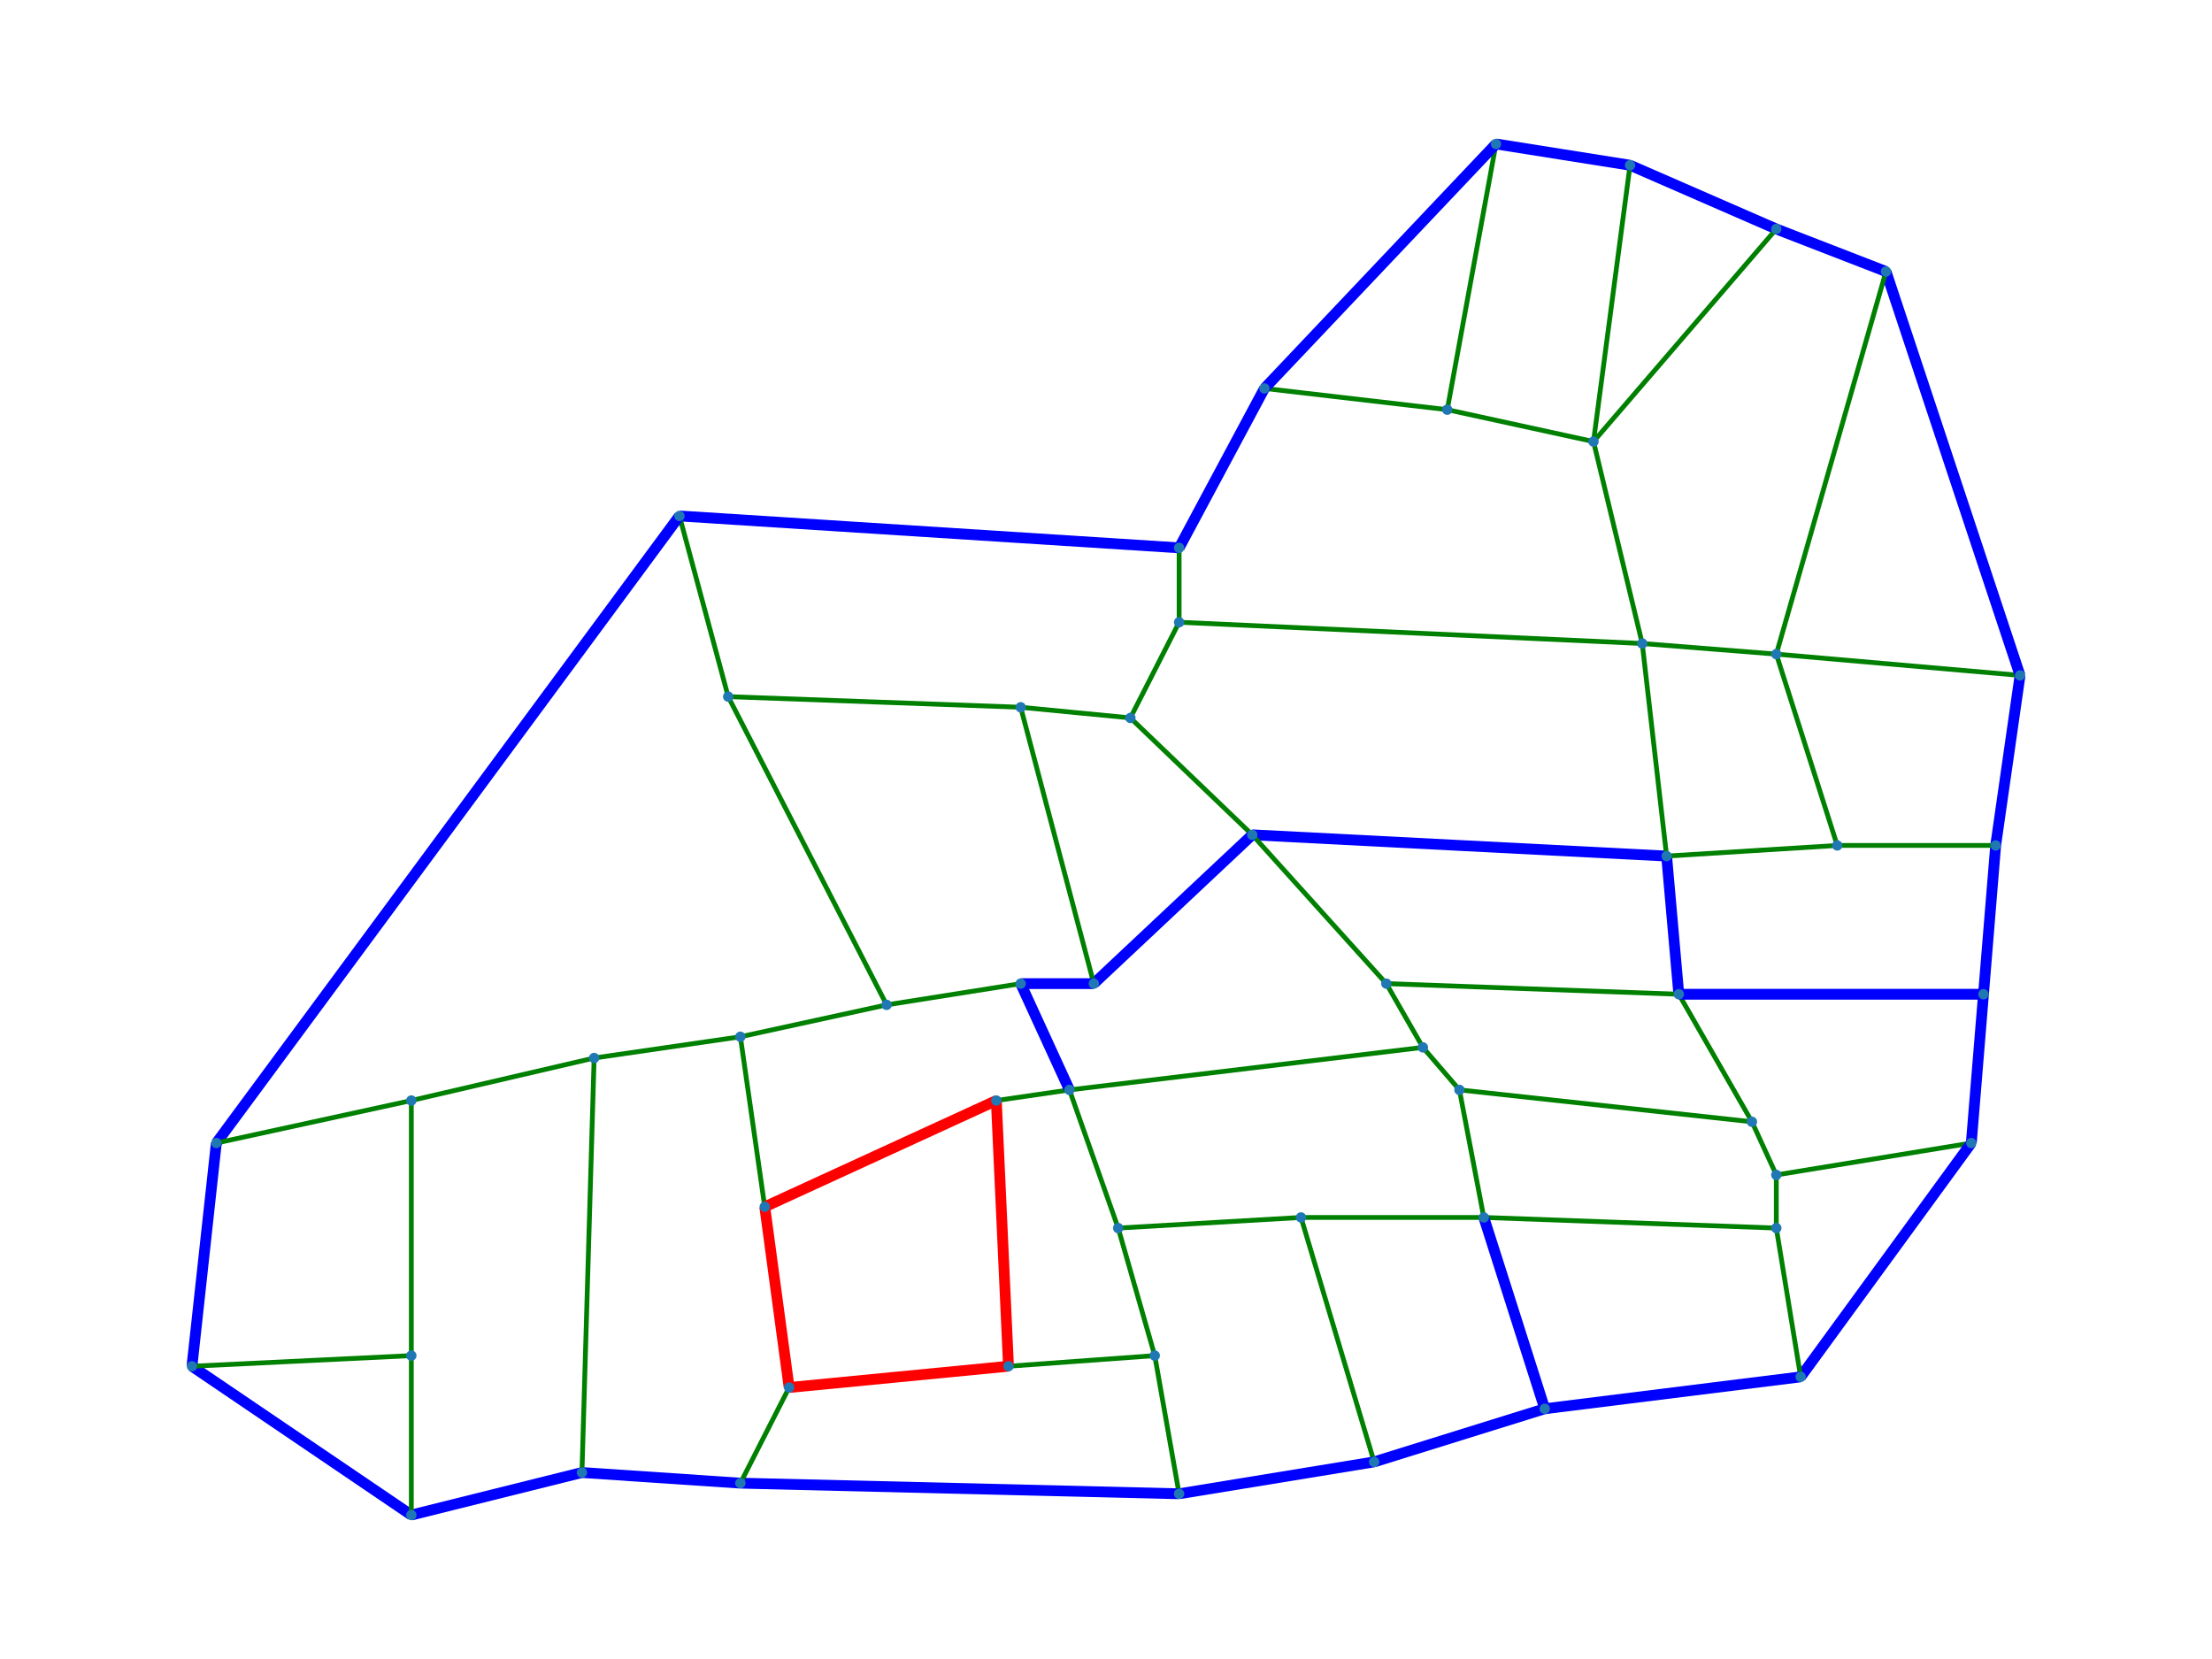 <?xml version="1.0" encoding="utf-8" standalone="no"?>
<!DOCTYPE svg PUBLIC "-//W3C//DTD SVG 1.1//EN"
  "http://www.w3.org/Graphics/SVG/1.1/DTD/svg11.dtd">
<svg xmlns:xlink="http://www.w3.org/1999/xlink" width="460.8pt" height="345.6pt" viewBox="0 0 460.8 345.6" xmlns="http://www.w3.org/2000/svg" version="1.1">
 <defs>
  <style type="text/css">*{stroke-linejoin: round; stroke-linecap: butt}</style>
 </defs>
 <g id="figure_1">
  <g id="patch_1">
   <path d="M 0 345.6 
L 460.8 345.6 
L 460.8 0 
L 0 0 
L 0 345.6 
z
" style="fill: none"/>
  </g>
  <g id="axes_1">
   <g id="LineCollection_1">
    <path d="M 410.658 238.116 
L 370.036 244.758 
" clip-path="url(#p8ef51aeeae)" style="fill: none; stroke: #008000"/>
    <path d="M 410.658 238.116 
L 413.197 207.119 
" clip-path="url(#p8ef51aeeae)" style="fill: none; stroke: #0000ff; stroke-width: 2.25"/>
    <path d="M 410.658 238.116 
L 375.114 286.827 
" clip-path="url(#p8ef51aeeae)" style="fill: none; stroke: #0000ff; stroke-width: 2.25"/>
    <path d="M 370.036 244.758 
L 364.959 233.688 
" clip-path="url(#p8ef51aeeae)" style="fill: none; stroke: #008000"/>
    <path d="M 370.036 244.758 
L 370.036 255.829 
" clip-path="url(#p8ef51aeeae)" style="fill: none; stroke: #008000"/>
    <path d="M 364.959 233.688 
L 349.726 207.119 
" clip-path="url(#p8ef51aeeae)" style="fill: none; stroke: #008000"/>
    <path d="M 364.959 233.688 
L 304.026 227.046 
" clip-path="url(#p8ef51aeeae)" style="fill: none; stroke: #008000"/>
    <path d="M 370.036 255.829 
L 375.114 286.827 
" clip-path="url(#p8ef51aeeae)" style="fill: none; stroke: #008000"/>
    <path d="M 370.036 255.829 
L 309.104 253.615 
" clip-path="url(#p8ef51aeeae)" style="fill: none; stroke: #008000"/>
    <path d="M 413.197 207.119 
L 349.726 207.119 
" clip-path="url(#p8ef51aeeae)" style="fill: none; stroke: #0000ff; stroke-width: 2.25"/>
    <path d="M 413.197 207.119 
L 415.736 176.121 
" clip-path="url(#p8ef51aeeae)" style="fill: none; stroke: #0000ff; stroke-width: 2.25"/>
    <path d="M 375.114 286.827 
L 321.798 293.469 
" clip-path="url(#p8ef51aeeae)" style="fill: none; stroke: #0000ff; stroke-width: 2.25"/>
    <path d="M 321.798 293.469 
L 286.255 304.539 
" clip-path="url(#p8ef51aeeae)" style="fill: none; stroke: #0000ff; stroke-width: 2.25"/>
    <path d="M 321.798 293.469 
L 309.104 253.615 
" clip-path="url(#p8ef51aeeae)" style="fill: none; stroke: #0000ff; stroke-width: 2.25"/>
    <path d="M 349.726 207.119 
L 347.187 178.335 
" clip-path="url(#p8ef51aeeae)" style="fill: none; stroke: #0000ff; stroke-width: 2.25"/>
    <path d="M 349.726 207.119 
L 288.793 204.905 
" clip-path="url(#p8ef51aeeae)" style="fill: none; stroke: #008000"/>
    <path d="M 415.736 176.121 
L 420.813 140.695 
" clip-path="url(#p8ef51aeeae)" style="fill: none; stroke: #0000ff; stroke-width: 2.25"/>
    <path d="M 415.736 176.121 
L 382.731 176.121 
" clip-path="url(#p8ef51aeeae)" style="fill: none; stroke: #008000"/>
    <path d="M 347.187 178.335 
L 382.731 176.121 
" clip-path="url(#p8ef51aeeae)" style="fill: none; stroke: #008000"/>
    <path d="M 347.187 178.335 
L 260.866 173.907 
" clip-path="url(#p8ef51aeeae)" style="fill: none; stroke: #0000ff; stroke-width: 2.25"/>
    <path d="M 347.187 178.335 
L 342.109 134.053 
" clip-path="url(#p8ef51aeeae)" style="fill: none; stroke: #008000"/>
    <path d="M 288.793 204.905 
L 296.41 218.189 
" clip-path="url(#p8ef51aeeae)" style="fill: none; stroke: #008000"/>
    <path d="M 288.793 204.905 
L 260.866 173.907 
" clip-path="url(#p8ef51aeeae)" style="fill: none; stroke: #008000"/>
    <path d="M 420.813 140.695 
L 370.036 136.267 
" clip-path="url(#p8ef51aeeae)" style="fill: none; stroke: #008000"/>
    <path d="M 420.813 140.695 
L 392.886 56.559 
" clip-path="url(#p8ef51aeeae)" style="fill: none; stroke: #0000ff; stroke-width: 2.25"/>
    <path d="M 382.731 176.121 
L 370.036 136.267 
" clip-path="url(#p8ef51aeeae)" style="fill: none; stroke: #008000"/>
    <path d="M 260.866 173.907 
L 235.478 149.552 
" clip-path="url(#p8ef51aeeae)" style="fill: none; stroke: #008000"/>
    <path d="M 260.866 173.907 
L 227.861 204.905 
" clip-path="url(#p8ef51aeeae)" style="fill: none; stroke: #0000ff; stroke-width: 2.25"/>
    <path d="M 342.109 134.053 
L 370.036 136.267 
" clip-path="url(#p8ef51aeeae)" style="fill: none; stroke: #008000"/>
    <path d="M 342.109 134.053 
L 331.954 91.985 
" clip-path="url(#p8ef51aeeae)" style="fill: none; stroke: #008000"/>
    <path d="M 342.109 134.053 
L 245.633 129.625 
" clip-path="url(#p8ef51aeeae)" style="fill: none; stroke: #008000"/>
    <path d="M 392.886 56.559 
L 370.036 136.267 
" clip-path="url(#p8ef51aeeae)" style="fill: none; stroke: #008000"/>
    <path d="M 392.886 56.559 
L 370.036 47.703 
" clip-path="url(#p8ef51aeeae)" style="fill: none; stroke: #0000ff; stroke-width: 2.25"/>
    <path d="M 370.036 47.703 
L 339.57 34.418 
" clip-path="url(#p8ef51aeeae)" style="fill: none; stroke: #0000ff; stroke-width: 2.25"/>
    <path d="M 370.036 47.703 
L 331.954 91.985 
" clip-path="url(#p8ef51aeeae)" style="fill: none; stroke: #008000"/>
    <path d="M 339.57 34.418 
L 331.954 91.985 
" clip-path="url(#p8ef51aeeae)" style="fill: none; stroke: #008000"/>
    <path d="M 339.57 34.418 
L 311.643 29.99 
" clip-path="url(#p8ef51aeeae)" style="fill: none; stroke: #0000ff; stroke-width: 2.25"/>
    <path d="M 331.954 91.985 
L 301.488 85.343 
" clip-path="url(#p8ef51aeeae)" style="fill: none; stroke: #008000"/>
    <path d="M 301.488 85.343 
L 311.643 29.99 
" clip-path="url(#p8ef51aeeae)" style="fill: none; stroke: #008000"/>
    <path d="M 301.488 85.343 
L 263.405 80.915 
" clip-path="url(#p8ef51aeeae)" style="fill: none; stroke: #008000"/>
    <path d="M 311.643 29.99 
L 263.405 80.915 
" clip-path="url(#p8ef51aeeae)" style="fill: none; stroke: #0000ff; stroke-width: 2.25"/>
    <path d="M 245.633 129.625 
L 235.478 149.552 
" clip-path="url(#p8ef51aeeae)" style="fill: none; stroke: #008000"/>
    <path d="M 245.633 129.625 
L 245.633 114.126 
" clip-path="url(#p8ef51aeeae)" style="fill: none; stroke: #008000"/>
    <path d="M 235.478 149.552 
L 212.628 147.338 
" clip-path="url(#p8ef51aeeae)" style="fill: none; stroke: #008000"/>
    <path d="M 212.628 147.338 
L 151.696 145.124 
" clip-path="url(#p8ef51aeeae)" style="fill: none; stroke: #008000"/>
    <path d="M 212.628 147.338 
L 227.861 204.905 
" clip-path="url(#p8ef51aeeae)" style="fill: none; stroke: #008000"/>
    <path d="M 245.633 114.126 
L 141.54 107.484 
" clip-path="url(#p8ef51aeeae)" style="fill: none; stroke: #0000ff; stroke-width: 2.25"/>
    <path d="M 245.633 114.126 
L 263.405 80.915 
" clip-path="url(#p8ef51aeeae)" style="fill: none; stroke: #0000ff; stroke-width: 2.25"/>
    <path d="M 286.255 304.539 
L 271.021 253.615 
" clip-path="url(#p8ef51aeeae)" style="fill: none; stroke: #008000"/>
    <path d="M 286.255 304.539 
L 245.633 311.182 
" clip-path="url(#p8ef51aeeae)" style="fill: none; stroke: #0000ff; stroke-width: 2.25"/>
    <path d="M 271.021 253.615 
L 232.939 255.829 
" clip-path="url(#p8ef51aeeae)" style="fill: none; stroke: #008000"/>
    <path d="M 271.021 253.615 
L 309.104 253.615 
" clip-path="url(#p8ef51aeeae)" style="fill: none; stroke: #008000"/>
    <path d="M 245.633 311.182 
L 240.555 282.398 
" clip-path="url(#p8ef51aeeae)" style="fill: none; stroke: #008000"/>
    <path d="M 245.633 311.182 
L 154.235 308.968 
" clip-path="url(#p8ef51aeeae)" style="fill: none; stroke: #0000ff; stroke-width: 2.25"/>
    <path d="M 240.555 282.398 
L 232.939 255.829 
" clip-path="url(#p8ef51aeeae)" style="fill: none; stroke: #008000"/>
    <path d="M 240.555 282.398 
L 210.089 284.612 
" clip-path="url(#p8ef51aeeae)" style="fill: none; stroke: #008000"/>
    <path d="M 154.235 308.968 
L 121.23 306.753 
" clip-path="url(#p8ef51aeeae)" style="fill: none; stroke: #0000ff; stroke-width: 2.25"/>
    <path d="M 154.235 308.968 
L 164.39 289.041 
" clip-path="url(#p8ef51aeeae)" style="fill: none; stroke: #008000"/>
    <path d="M 232.939 255.829 
L 222.783 227.046 
" clip-path="url(#p8ef51aeeae)" style="fill: none; stroke: #008000"/>
    <path d="M 222.783 227.046 
L 296.41 218.189 
" clip-path="url(#p8ef51aeeae)" style="fill: none; stroke: #008000"/>
    <path d="M 222.783 227.046 
L 207.55 229.26 
" clip-path="url(#p8ef51aeeae)" style="fill: none; stroke: #008000"/>
    <path d="M 222.783 227.046 
L 212.628 204.905 
" clip-path="url(#p8ef51aeeae)" style="fill: none; stroke: #0000ff; stroke-width: 2.25"/>
    <path d="M 309.104 253.615 
L 304.026 227.046 
" clip-path="url(#p8ef51aeeae)" style="fill: none; stroke: #008000"/>
    <path d="M 141.54 107.484 
L 151.696 145.124 
" clip-path="url(#p8ef51aeeae)" style="fill: none; stroke: #008000"/>
    <path d="M 141.54 107.484 
L 45.064 238.116 
" clip-path="url(#p8ef51aeeae)" style="fill: none; stroke: #0000ff; stroke-width: 2.25"/>
    <path d="M 151.696 145.124 
L 184.701 209.333 
" clip-path="url(#p8ef51aeeae)" style="fill: none; stroke: #008000"/>
    <path d="M 45.064 238.116 
L 85.686 229.26 
" clip-path="url(#p8ef51aeeae)" style="fill: none; stroke: #008000"/>
    <path d="M 45.064 238.116 
L 39.987 284.612 
" clip-path="url(#p8ef51aeeae)" style="fill: none; stroke: #0000ff; stroke-width: 2.25"/>
    <path d="M 154.235 215.975 
L 184.701 209.333 
" clip-path="url(#p8ef51aeeae)" style="fill: none; stroke: #008000"/>
    <path d="M 154.235 215.975 
L 123.769 220.403 
" clip-path="url(#p8ef51aeeae)" style="fill: none; stroke: #008000"/>
    <path d="M 154.235 215.975 
L 159.312 251.401 
" clip-path="url(#p8ef51aeeae)" style="fill: none; stroke: #008000"/>
    <path d="M 184.701 209.333 
L 212.628 204.905 
" clip-path="url(#p8ef51aeeae)" style="fill: none; stroke: #008000"/>
    <path d="M 212.628 204.905 
L 227.861 204.905 
" clip-path="url(#p8ef51aeeae)" style="fill: none; stroke: #0000ff; stroke-width: 2.25"/>
    <path d="M 85.686 229.26 
L 123.769 220.403 
" clip-path="url(#p8ef51aeeae)" style="fill: none; stroke: #008000"/>
    <path d="M 85.686 229.26 
L 85.686 282.398 
" clip-path="url(#p8ef51aeeae)" style="fill: none; stroke: #008000"/>
    <path d="M 39.987 284.612 
L 85.686 315.61 
" clip-path="url(#p8ef51aeeae)" style="fill: none; stroke: #0000ff; stroke-width: 2.25"/>
    <path d="M 39.987 284.612 
L 85.686 282.398 
" clip-path="url(#p8ef51aeeae)" style="fill: none; stroke: #008000"/>
    <path d="M 123.769 220.403 
L 121.23 306.753 
" clip-path="url(#p8ef51aeeae)" style="fill: none; stroke: #008000"/>
    <path d="M 121.23 306.753 
L 85.686 315.61 
" clip-path="url(#p8ef51aeeae)" style="fill: none; stroke: #0000ff; stroke-width: 2.25"/>
    <path d="M 85.686 315.61 
L 85.686 282.398 
" clip-path="url(#p8ef51aeeae)" style="fill: none; stroke: #008000"/>
    <path d="M 159.312 251.401 
L 164.39 289.041 
" clip-path="url(#p8ef51aeeae)" style="fill: none; stroke: #ff0000; stroke-width: 2.25"/>
    <path d="M 159.312 251.401 
L 207.55 229.26 
" clip-path="url(#p8ef51aeeae)" style="fill: none; stroke: #ff0000; stroke-width: 2.25"/>
    <path d="M 164.39 289.041 
L 210.089 284.612 
" clip-path="url(#p8ef51aeeae)" style="fill: none; stroke: #ff0000; stroke-width: 2.25"/>
    <path d="M 207.55 229.26 
L 210.089 284.612 
" clip-path="url(#p8ef51aeeae)" style="fill: none; stroke: #ff0000; stroke-width: 2.25"/>
    <path d="M 304.026 227.046 
L 296.41 218.189 
" clip-path="url(#p8ef51aeeae)" style="fill: none; stroke: #008000"/>
   </g>
   <g id="PathCollection_1">
    <path d="M 410.658 238.708 
C 410.815 238.708 410.965 238.645 411.076 238.534 
C 411.187 238.424 411.249 238.273 411.249 238.116 
C 411.249 237.959 411.187 237.809 411.076 237.698 
C 410.965 237.587 410.815 237.525 410.658 237.525 
C 410.501 237.525 410.35 237.587 410.24 237.698 
C 410.129 237.809 410.066 237.959 410.066 238.116 
C 410.066 238.273 410.129 238.424 410.24 238.534 
C 410.35 238.645 410.501 238.708 410.658 238.708 
z
" clip-path="url(#p8ef51aeeae)" style="fill: #1f78b4; stroke: #1f78b4"/>
    <path d="M 370.036 245.35 
C 370.193 245.35 370.344 245.288 370.455 245.177 
C 370.566 245.066 370.628 244.915 370.628 244.758 
C 370.628 244.602 370.566 244.451 370.455 244.34 
C 370.344 244.229 370.193 244.167 370.036 244.167 
C 369.879 244.167 369.729 244.229 369.618 244.34 
C 369.507 244.451 369.445 244.602 369.445 244.758 
C 369.445 244.915 369.507 245.066 369.618 245.177 
C 369.729 245.288 369.879 245.35 370.036 245.35 
z
" clip-path="url(#p8ef51aeeae)" style="fill: #1f78b4; stroke: #1f78b4"/>
    <path d="M 364.959 234.28 
C 365.116 234.28 365.266 234.217 365.377 234.106 
C 365.488 233.995 365.55 233.845 365.55 233.688 
C 365.55 233.531 365.488 233.381 365.377 233.27 
C 365.266 233.159 365.116 233.096 364.959 233.096 
C 364.802 233.096 364.651 233.159 364.54 233.27 
C 364.429 233.381 364.367 233.531 364.367 233.688 
C 364.367 233.845 364.429 233.995 364.54 234.106 
C 364.651 234.217 364.802 234.28 364.959 234.28 
z
" clip-path="url(#p8ef51aeeae)" style="fill: #1f78b4; stroke: #1f78b4"/>
    <path d="M 370.036 256.421 
C 370.193 256.421 370.344 256.358 370.455 256.247 
C 370.566 256.136 370.628 255.986 370.628 255.829 
C 370.628 255.672 370.566 255.522 370.455 255.411 
C 370.344 255.3 370.193 255.237 370.036 255.237 
C 369.879 255.237 369.729 255.3 369.618 255.411 
C 369.507 255.522 369.445 255.672 369.445 255.829 
C 369.445 255.986 369.507 256.136 369.618 256.247 
C 369.729 256.358 369.879 256.421 370.036 256.421 
z
" clip-path="url(#p8ef51aeeae)" style="fill: #1f78b4; stroke: #1f78b4"/>
    <path d="M 413.197 207.71 
C 413.354 207.71 413.504 207.648 413.615 207.537 
C 413.726 207.426 413.788 207.276 413.788 207.119 
C 413.788 206.962 413.726 206.811 413.615 206.7 
C 413.504 206.589 413.354 206.527 413.197 206.527 
C 413.04 206.527 412.889 206.589 412.778 206.7 
C 412.667 206.811 412.605 206.962 412.605 207.119 
C 412.605 207.276 412.667 207.426 412.778 207.537 
C 412.889 207.648 413.04 207.71 413.197 207.71 
z
" clip-path="url(#p8ef51aeeae)" style="fill: #1f78b4; stroke: #1f78b4"/>
    <path d="M 375.114 287.418 
C 375.271 287.418 375.421 287.356 375.532 287.245 
C 375.643 287.134 375.706 286.983 375.706 286.827 
C 375.706 286.67 375.643 286.519 375.532 286.408 
C 375.421 286.297 375.271 286.235 375.114 286.235 
C 374.957 286.235 374.807 286.297 374.696 286.408 
C 374.585 286.519 374.522 286.67 374.522 286.827 
C 374.522 286.983 374.585 287.134 374.696 287.245 
C 374.807 287.356 374.957 287.418 375.114 287.418 
z
" clip-path="url(#p8ef51aeeae)" style="fill: #1f78b4; stroke: #1f78b4"/>
    <path d="M 321.798 294.06 
C 321.955 294.06 322.106 293.998 322.217 293.887 
C 322.328 293.776 322.39 293.626 322.39 293.469 
C 322.39 293.312 322.328 293.161 322.217 293.051 
C 322.106 292.94 321.955 292.877 321.798 292.877 
C 321.641 292.877 321.491 292.94 321.38 293.051 
C 321.269 293.161 321.207 293.312 321.207 293.469 
C 321.207 293.626 321.269 293.776 321.38 293.887 
C 321.491 293.998 321.641 294.06 321.798 294.06 
z
" clip-path="url(#p8ef51aeeae)" style="fill: #1f78b4; stroke: #1f78b4"/>
    <path d="M 349.726 207.71 
C 349.883 207.71 350.033 207.648 350.144 207.537 
C 350.255 207.426 350.317 207.276 350.317 207.119 
C 350.317 206.962 350.255 206.811 350.144 206.7 
C 350.033 206.589 349.883 206.527 349.726 206.527 
C 349.569 206.527 349.418 206.589 349.307 206.7 
C 349.196 206.811 349.134 206.962 349.134 207.119 
C 349.134 207.276 349.196 207.426 349.307 207.537 
C 349.418 207.648 349.569 207.71 349.726 207.71 
z
" clip-path="url(#p8ef51aeeae)" style="fill: #1f78b4; stroke: #1f78b4"/>
    <path d="M 415.736 176.713 
C 415.892 176.713 416.043 176.65 416.154 176.539 
C 416.265 176.429 416.327 176.278 416.327 176.121 
C 416.327 175.964 416.265 175.814 416.154 175.703 
C 416.043 175.592 415.892 175.53 415.736 175.53 
C 415.579 175.53 415.428 175.592 415.317 175.703 
C 415.206 175.814 415.144 175.964 415.144 176.121 
C 415.144 176.278 415.206 176.429 415.317 176.539 
C 415.428 176.65 415.579 176.713 415.736 176.713 
z
" clip-path="url(#p8ef51aeeae)" style="fill: #1f78b4; stroke: #1f78b4"/>
    <path d="M 347.187 178.927 
C 347.344 178.927 347.494 178.865 347.605 178.754 
C 347.716 178.643 347.778 178.492 347.778 178.335 
C 347.778 178.178 347.716 178.028 347.605 177.917 
C 347.494 177.806 347.344 177.744 347.187 177.744 
C 347.03 177.744 346.879 177.806 346.768 177.917 
C 346.658 178.028 346.595 178.178 346.595 178.335 
C 346.595 178.492 346.658 178.643 346.768 178.754 
C 346.879 178.865 347.03 178.927 347.187 178.927 
z
" clip-path="url(#p8ef51aeeae)" style="fill: #1f78b4; stroke: #1f78b4"/>
    <path d="M 288.793 205.496 
C 288.95 205.496 289.101 205.434 289.212 205.323 
C 289.323 205.212 289.385 205.061 289.385 204.905 
C 289.385 204.748 289.323 204.597 289.212 204.486 
C 289.101 204.375 288.95 204.313 288.793 204.313 
C 288.636 204.313 288.486 204.375 288.375 204.486 
C 288.264 204.597 288.202 204.748 288.202 204.905 
C 288.202 205.061 288.264 205.212 288.375 205.323 
C 288.486 205.434 288.636 205.496 288.793 205.496 
z
" clip-path="url(#p8ef51aeeae)" style="fill: #1f78b4; stroke: #1f78b4"/>
    <path d="M 420.813 141.287 
C 420.97 141.287 421.121 141.225 421.232 141.114 
C 421.342 141.003 421.405 140.852 421.405 140.695 
C 421.405 140.539 421.342 140.388 421.232 140.277 
C 421.121 140.166 420.97 140.104 420.813 140.104 
C 420.656 140.104 420.506 140.166 420.395 140.277 
C 420.284 140.388 420.222 140.539 420.222 140.695 
C 420.222 140.852 420.284 141.003 420.395 141.114 
C 420.506 141.225 420.656 141.287 420.813 141.287 
z
" clip-path="url(#p8ef51aeeae)" style="fill: #1f78b4; stroke: #1f78b4"/>
    <path d="M 382.731 176.713 
C 382.887 176.713 383.038 176.65 383.149 176.539 
C 383.26 176.429 383.322 176.278 383.322 176.121 
C 383.322 175.964 383.26 175.814 383.149 175.703 
C 383.038 175.592 382.887 175.53 382.731 175.53 
C 382.574 175.53 382.423 175.592 382.312 175.703 
C 382.201 175.814 382.139 175.964 382.139 176.121 
C 382.139 176.278 382.201 176.429 382.312 176.539 
C 382.423 176.65 382.574 176.713 382.731 176.713 
z
" clip-path="url(#p8ef51aeeae)" style="fill: #1f78b4; stroke: #1f78b4"/>
    <path d="M 260.866 174.499 
C 261.023 174.499 261.174 174.436 261.284 174.325 
C 261.395 174.214 261.458 174.064 261.458 173.907 
C 261.458 173.75 261.395 173.6 261.284 173.489 
C 261.174 173.378 261.023 173.315 260.866 173.315 
C 260.709 173.315 260.559 173.378 260.448 173.489 
C 260.337 173.6 260.275 173.75 260.275 173.907 
C 260.275 174.064 260.337 174.214 260.448 174.325 
C 260.559 174.436 260.709 174.499 260.866 174.499 
z
" clip-path="url(#p8ef51aeeae)" style="fill: #1f78b4; stroke: #1f78b4"/>
    <path d="M 342.109 134.645 
C 342.266 134.645 342.416 134.582 342.527 134.471 
C 342.638 134.361 342.701 134.21 342.701 134.053 
C 342.701 133.896 342.638 133.746 342.527 133.635 
C 342.416 133.524 342.266 133.462 342.109 133.462 
C 341.952 133.462 341.802 133.524 341.691 133.635 
C 341.58 133.746 341.517 133.896 341.517 134.053 
C 341.517 134.21 341.58 134.361 341.691 134.471 
C 341.802 134.582 341.952 134.645 342.109 134.645 
z
" clip-path="url(#p8ef51aeeae)" style="fill: #1f78b4; stroke: #1f78b4"/>
    <path d="M 392.886 57.151 
C 393.043 57.151 393.193 57.089 393.304 56.978 
C 393.415 56.867 393.478 56.716 393.478 56.559 
C 393.478 56.402 393.415 56.252 393.304 56.141 
C 393.193 56.03 393.043 55.968 392.886 55.968 
C 392.729 55.968 392.579 56.03 392.468 56.141 
C 392.357 56.252 392.294 56.402 392.294 56.559 
C 392.294 56.716 392.357 56.867 392.468 56.978 
C 392.579 57.089 392.729 57.151 392.886 57.151 
z
" clip-path="url(#p8ef51aeeae)" style="fill: #1f78b4; stroke: #1f78b4"/>
    <path d="M 370.036 136.859 
C 370.193 136.859 370.344 136.797 370.455 136.686 
C 370.566 136.575 370.628 136.424 370.628 136.267 
C 370.628 136.11 370.566 135.96 370.455 135.849 
C 370.344 135.738 370.193 135.676 370.036 135.676 
C 369.879 135.676 369.729 135.738 369.618 135.849 
C 369.507 135.96 369.445 136.11 369.445 136.267 
C 369.445 136.424 369.507 136.575 369.618 136.686 
C 369.729 136.797 369.879 136.859 370.036 136.859 
z
" clip-path="url(#p8ef51aeeae)" style="fill: #1f78b4; stroke: #1f78b4"/>
    <path d="M 370.036 48.295 
C 370.193 48.295 370.344 48.232 370.455 48.121 
C 370.566 48.01 370.628 47.86 370.628 47.703 
C 370.628 47.546 370.566 47.396 370.455 47.285 
C 370.344 47.174 370.193 47.111 370.036 47.111 
C 369.879 47.111 369.729 47.174 369.618 47.285 
C 369.507 47.396 369.445 47.546 369.445 47.703 
C 369.445 47.86 369.507 48.01 369.618 48.121 
C 369.729 48.232 369.879 48.295 370.036 48.295 
z
" clip-path="url(#p8ef51aeeae)" style="fill: #1f78b4; stroke: #1f78b4"/>
    <path d="M 339.57 35.01 
C 339.727 35.01 339.878 34.948 339.989 34.837 
C 340.1 34.726 340.162 34.575 340.162 34.418 
C 340.162 34.261 340.1 34.111 339.989 34 
C 339.878 33.889 339.727 33.827 339.57 33.827 
C 339.413 33.827 339.263 33.889 339.152 34 
C 339.041 34.111 338.979 34.261 338.979 34.418 
C 338.979 34.575 339.041 34.726 339.152 34.837 
C 339.263 34.948 339.413 35.01 339.57 35.01 
z
" clip-path="url(#p8ef51aeeae)" style="fill: #1f78b4; stroke: #1f78b4"/>
    <path d="M 331.954 92.577 
C 332.111 92.577 332.261 92.514 332.372 92.403 
C 332.483 92.292 332.545 92.142 332.545 91.985 
C 332.545 91.828 332.483 91.678 332.372 91.567 
C 332.261 91.456 332.111 91.393 331.954 91.393 
C 331.797 91.393 331.646 91.456 331.535 91.567 
C 331.424 91.678 331.362 91.828 331.362 91.985 
C 331.362 92.142 331.424 92.292 331.535 92.403 
C 331.646 92.514 331.797 92.577 331.954 92.577 
z
" clip-path="url(#p8ef51aeeae)" style="fill: #1f78b4; stroke: #1f78b4"/>
    <path d="M 301.488 85.934 
C 301.644 85.934 301.795 85.872 301.906 85.761 
C 302.017 85.65 302.079 85.5 302.079 85.343 
C 302.079 85.186 302.017 85.035 301.906 84.924 
C 301.795 84.813 301.644 84.751 301.488 84.751 
C 301.331 84.751 301.18 84.813 301.069 84.924 
C 300.958 85.035 300.896 85.186 300.896 85.343 
C 300.896 85.5 300.958 85.65 301.069 85.761 
C 301.18 85.872 301.331 85.934 301.488 85.934 
z
" clip-path="url(#p8ef51aeeae)" style="fill: #1f78b4; stroke: #1f78b4"/>
    <path d="M 311.643 30.582 
C 311.8 30.582 311.95 30.519 312.061 30.408 
C 312.172 30.297 312.235 30.147 312.235 29.99 
C 312.235 29.833 312.172 29.683 312.061 29.572 
C 311.95 29.461 311.8 29.398 311.643 29.398 
C 311.486 29.398 311.336 29.461 311.225 29.572 
C 311.114 29.683 311.051 29.833 311.051 29.99 
C 311.051 30.147 311.114 30.297 311.225 30.408 
C 311.336 30.519 311.486 30.582 311.643 30.582 
z
" clip-path="url(#p8ef51aeeae)" style="fill: #1f78b4; stroke: #1f78b4"/>
    <path d="M 245.633 130.217 
C 245.79 130.217 245.94 130.154 246.051 130.043 
C 246.162 129.932 246.225 129.782 246.225 129.625 
C 246.225 129.468 246.162 129.318 246.051 129.207 
C 245.94 129.096 245.79 129.033 245.633 129.033 
C 245.476 129.033 245.326 129.096 245.215 129.207 
C 245.104 129.318 245.041 129.468 245.041 129.625 
C 245.041 129.782 245.104 129.932 245.215 130.043 
C 245.326 130.154 245.476 130.217 245.633 130.217 
z
" clip-path="url(#p8ef51aeeae)" style="fill: #1f78b4; stroke: #1f78b4"/>
    <path d="M 235.478 150.143 
C 235.635 150.143 235.785 150.081 235.896 149.97 
C 236.007 149.859 236.069 149.709 236.069 149.552 
C 236.069 149.395 236.007 149.244 235.896 149.134 
C 235.785 149.023 235.635 148.96 235.478 148.96 
C 235.321 148.96 235.17 149.023 235.059 149.134 
C 234.948 149.244 234.886 149.395 234.886 149.552 
C 234.886 149.709 234.948 149.859 235.059 149.97 
C 235.17 150.081 235.321 150.143 235.478 150.143 
z
" clip-path="url(#p8ef51aeeae)" style="fill: #1f78b4; stroke: #1f78b4"/>
    <path d="M 212.628 147.929 
C 212.785 147.929 212.935 147.867 213.046 147.756 
C 213.157 147.645 213.22 147.495 213.22 147.338 
C 213.22 147.181 213.157 147.03 213.046 146.919 
C 212.935 146.808 212.785 146.746 212.628 146.746 
C 212.471 146.746 212.321 146.808 212.21 146.919 
C 212.099 147.03 212.036 147.181 212.036 147.338 
C 212.036 147.495 212.099 147.645 212.21 147.756 
C 212.321 147.867 212.471 147.929 212.628 147.929 
z
" clip-path="url(#p8ef51aeeae)" style="fill: #1f78b4; stroke: #1f78b4"/>
    <path d="M 245.633 114.718 
C 245.79 114.718 245.94 114.655 246.051 114.544 
C 246.162 114.434 246.225 114.283 246.225 114.126 
C 246.225 113.969 246.162 113.819 246.051 113.708 
C 245.94 113.597 245.79 113.535 245.633 113.535 
C 245.476 113.535 245.326 113.597 245.215 113.708 
C 245.104 113.819 245.041 113.969 245.041 114.126 
C 245.041 114.283 245.104 114.434 245.215 114.544 
C 245.326 114.655 245.476 114.718 245.633 114.718 
z
" clip-path="url(#p8ef51aeeae)" style="fill: #1f78b4; stroke: #1f78b4"/>
    <path d="M 286.255 305.131 
C 286.411 305.131 286.562 305.069 286.673 304.958 
C 286.784 304.847 286.846 304.696 286.846 304.539 
C 286.846 304.382 286.784 304.232 286.673 304.121 
C 286.562 304.01 286.411 303.948 286.255 303.948 
C 286.098 303.948 285.947 304.01 285.836 304.121 
C 285.725 304.232 285.663 304.382 285.663 304.539 
C 285.663 304.696 285.725 304.847 285.836 304.958 
C 285.947 305.069 286.098 305.131 286.255 305.131 
z
" clip-path="url(#p8ef51aeeae)" style="fill: #1f78b4; stroke: #1f78b4"/>
    <path d="M 271.021 254.207 
C 271.178 254.207 271.329 254.144 271.44 254.033 
C 271.551 253.922 271.613 253.772 271.613 253.615 
C 271.613 253.458 271.551 253.308 271.44 253.197 
C 271.329 253.086 271.178 253.023 271.021 253.023 
C 270.865 253.023 270.714 253.086 270.603 253.197 
C 270.492 253.308 270.43 253.458 270.43 253.615 
C 270.43 253.772 270.492 253.922 270.603 254.033 
C 270.714 254.144 270.865 254.207 271.021 254.207 
z
" clip-path="url(#p8ef51aeeae)" style="fill: #1f78b4; stroke: #1f78b4"/>
    <path d="M 245.633 311.773 
C 245.79 311.773 245.94 311.711 246.051 311.6 
C 246.162 311.489 246.225 311.339 246.225 311.182 
C 246.225 311.025 246.162 310.874 246.051 310.763 
C 245.94 310.652 245.79 310.59 245.633 310.59 
C 245.476 310.59 245.326 310.652 245.215 310.763 
C 245.104 310.874 245.041 311.025 245.041 311.182 
C 245.041 311.339 245.104 311.489 245.215 311.6 
C 245.326 311.711 245.476 311.773 245.633 311.773 
z
" clip-path="url(#p8ef51aeeae)" style="fill: #1f78b4; stroke: #1f78b4"/>
    <path d="M 240.555 282.99 
C 240.712 282.99 240.863 282.928 240.974 282.817 
C 241.085 282.706 241.147 282.555 241.147 282.398 
C 241.147 282.241 241.085 282.091 240.974 281.98 
C 240.863 281.869 240.712 281.807 240.555 281.807 
C 240.398 281.807 240.248 281.869 240.137 281.98 
C 240.026 282.091 239.964 282.241 239.964 282.398 
C 239.964 282.555 240.026 282.706 240.137 282.817 
C 240.248 282.928 240.398 282.99 240.555 282.99 
z
" clip-path="url(#p8ef51aeeae)" style="fill: #1f78b4; stroke: #1f78b4"/>
    <path d="M 154.235 309.559 
C 154.392 309.559 154.542 309.497 154.653 309.386 
C 154.764 309.275 154.826 309.124 154.826 308.968 
C 154.826 308.811 154.764 308.66 154.653 308.549 
C 154.542 308.438 154.392 308.376 154.235 308.376 
C 154.078 308.376 153.927 308.438 153.816 308.549 
C 153.705 308.66 153.643 308.811 153.643 308.968 
C 153.643 309.124 153.705 309.275 153.816 309.386 
C 153.927 309.497 154.078 309.559 154.235 309.559 
z
" clip-path="url(#p8ef51aeeae)" style="fill: #1f78b4; stroke: #1f78b4"/>
    <path d="M 232.939 256.421 
C 233.096 256.421 233.246 256.358 233.357 256.247 
C 233.468 256.136 233.53 255.986 233.53 255.829 
C 233.53 255.672 233.468 255.522 233.357 255.411 
C 233.246 255.3 233.096 255.237 232.939 255.237 
C 232.782 255.237 232.631 255.3 232.521 255.411 
C 232.41 255.522 232.347 255.672 232.347 255.829 
C 232.347 255.986 232.41 256.136 232.521 256.247 
C 232.631 256.358 232.782 256.421 232.939 256.421 
z
" clip-path="url(#p8ef51aeeae)" style="fill: #1f78b4; stroke: #1f78b4"/>
    <path d="M 222.783 227.637 
C 222.94 227.637 223.091 227.575 223.202 227.464 
C 223.313 227.353 223.375 227.203 223.375 227.046 
C 223.375 226.889 223.313 226.738 223.202 226.627 
C 223.091 226.516 222.94 226.454 222.783 226.454 
C 222.627 226.454 222.476 226.516 222.365 226.627 
C 222.254 226.738 222.192 226.889 222.192 227.046 
C 222.192 227.203 222.254 227.353 222.365 227.464 
C 222.476 227.575 222.627 227.637 222.783 227.637 
z
" clip-path="url(#p8ef51aeeae)" style="fill: #1f78b4; stroke: #1f78b4"/>
    <path d="M 309.104 254.207 
C 309.261 254.207 309.412 254.144 309.522 254.033 
C 309.633 253.922 309.696 253.772 309.696 253.615 
C 309.696 253.458 309.633 253.308 309.522 253.197 
C 309.412 253.086 309.261 253.023 309.104 253.023 
C 308.947 253.023 308.797 253.086 308.686 253.197 
C 308.575 253.308 308.513 253.458 308.513 253.615 
C 308.513 253.772 308.575 253.922 308.686 254.033 
C 308.797 254.144 308.947 254.207 309.104 254.207 
z
" clip-path="url(#p8ef51aeeae)" style="fill: #1f78b4; stroke: #1f78b4"/>
    <path d="M 141.54 108.075 
C 141.697 108.075 141.848 108.013 141.959 107.902 
C 142.07 107.791 142.132 107.641 142.132 107.484 
C 142.132 107.327 142.07 107.176 141.959 107.066 
C 141.848 106.955 141.697 106.892 141.54 106.892 
C 141.384 106.892 141.233 106.955 141.122 107.066 
C 141.011 107.176 140.949 107.327 140.949 107.484 
C 140.949 107.641 141.011 107.791 141.122 107.902 
C 141.233 108.013 141.384 108.075 141.54 108.075 
z
" clip-path="url(#p8ef51aeeae)" style="fill: #1f78b4; stroke: #1f78b4"/>
    <path d="M 151.696 145.715 
C 151.853 145.715 152.003 145.653 152.114 145.542 
C 152.225 145.431 152.287 145.281 152.287 145.124 
C 152.287 144.967 152.225 144.816 152.114 144.705 
C 152.003 144.594 151.853 144.532 151.696 144.532 
C 151.539 144.532 151.388 144.594 151.278 144.705 
C 151.167 144.816 151.104 144.967 151.104 145.124 
C 151.104 145.281 151.167 145.431 151.278 145.542 
C 151.388 145.653 151.539 145.715 151.696 145.715 
z
" clip-path="url(#p8ef51aeeae)" style="fill: #1f78b4; stroke: #1f78b4"/>
    <path d="M 45.064 238.708 
C 45.221 238.708 45.372 238.645 45.483 238.534 
C 45.594 238.424 45.656 238.273 45.656 238.116 
C 45.656 237.959 45.594 237.809 45.483 237.698 
C 45.372 237.587 45.221 237.525 45.064 237.525 
C 44.908 237.525 44.757 237.587 44.646 237.698 
C 44.535 237.809 44.473 237.959 44.473 238.116 
C 44.473 238.273 44.535 238.424 44.646 238.534 
C 44.757 238.645 44.908 238.708 45.064 238.708 
z
" clip-path="url(#p8ef51aeeae)" style="fill: #1f78b4; stroke: #1f78b4"/>
    <path d="M 154.235 216.567 
C 154.392 216.567 154.542 216.504 154.653 216.393 
C 154.764 216.282 154.826 216.132 154.826 215.975 
C 154.826 215.818 154.764 215.668 154.653 215.557 
C 154.542 215.446 154.392 215.383 154.235 215.383 
C 154.078 215.383 153.927 215.446 153.816 215.557 
C 153.705 215.668 153.643 215.818 153.643 215.975 
C 153.643 216.132 153.705 216.282 153.816 216.393 
C 153.927 216.504 154.078 216.567 154.235 216.567 
z
" clip-path="url(#p8ef51aeeae)" style="fill: #1f78b4; stroke: #1f78b4"/>
    <path d="M 184.701 209.924 
C 184.858 209.924 185.008 209.862 185.119 209.751 
C 185.23 209.64 185.292 209.49 185.292 209.333 
C 185.292 209.176 185.23 209.025 185.119 208.914 
C 185.008 208.803 184.858 208.741 184.701 208.741 
C 184.544 208.741 184.393 208.803 184.282 208.914 
C 184.172 209.025 184.109 209.176 184.109 209.333 
C 184.109 209.49 184.172 209.64 184.282 209.751 
C 184.393 209.862 184.544 209.924 184.701 209.924 
z
" clip-path="url(#p8ef51aeeae)" style="fill: #1f78b4; stroke: #1f78b4"/>
    <path d="M 212.628 205.496 
C 212.785 205.496 212.935 205.434 213.046 205.323 
C 213.157 205.212 213.22 205.061 213.22 204.905 
C 213.22 204.748 213.157 204.597 213.046 204.486 
C 212.935 204.375 212.785 204.313 212.628 204.313 
C 212.471 204.313 212.321 204.375 212.21 204.486 
C 212.099 204.597 212.036 204.748 212.036 204.905 
C 212.036 205.061 212.099 205.212 212.21 205.323 
C 212.321 205.434 212.471 205.496 212.628 205.496 
z
" clip-path="url(#p8ef51aeeae)" style="fill: #1f78b4; stroke: #1f78b4"/>
    <path d="M 85.686 229.851 
C 85.843 229.851 85.993 229.789 86.104 229.678 
C 86.215 229.567 86.278 229.417 86.278 229.26 
C 86.278 229.103 86.215 228.952 86.104 228.841 
C 85.993 228.73 85.843 228.668 85.686 228.668 
C 85.529 228.668 85.379 228.73 85.268 228.841 
C 85.157 228.952 85.094 229.103 85.094 229.26 
C 85.094 229.417 85.157 229.567 85.268 229.678 
C 85.379 229.789 85.529 229.851 85.686 229.851 
z
" clip-path="url(#p8ef51aeeae)" style="fill: #1f78b4; stroke: #1f78b4"/>
    <path d="M 39.987 285.204 
C 40.144 285.204 40.294 285.142 40.405 285.031 
C 40.516 284.92 40.578 284.769 40.578 284.612 
C 40.578 284.456 40.516 284.305 40.405 284.194 
C 40.294 284.083 40.144 284.021 39.987 284.021 
C 39.83 284.021 39.679 284.083 39.568 284.194 
C 39.458 284.305 39.395 284.456 39.395 284.612 
C 39.395 284.769 39.458 284.92 39.568 285.031 
C 39.679 285.142 39.83 285.204 39.987 285.204 
z
" clip-path="url(#p8ef51aeeae)" style="fill: #1f78b4; stroke: #1f78b4"/>
    <path d="M 123.769 220.995 
C 123.925 220.995 124.076 220.933 124.187 220.822 
C 124.298 220.711 124.36 220.56 124.36 220.403 
C 124.36 220.246 124.298 220.096 124.187 219.985 
C 124.076 219.874 123.925 219.812 123.769 219.812 
C 123.612 219.812 123.461 219.874 123.35 219.985 
C 123.239 220.096 123.177 220.246 123.177 220.403 
C 123.177 220.56 123.239 220.711 123.35 220.822 
C 123.461 220.933 123.612 220.995 123.769 220.995 
z
" clip-path="url(#p8ef51aeeae)" style="fill: #1f78b4; stroke: #1f78b4"/>
    <path d="M 121.23 307.345 
C 121.387 307.345 121.537 307.283 121.648 307.172 
C 121.759 307.061 121.821 306.91 121.821 306.753 
C 121.821 306.597 121.759 306.446 121.648 306.335 
C 121.537 306.224 121.387 306.162 121.23 306.162 
C 121.073 306.162 120.922 306.224 120.811 306.335 
C 120.7 306.446 120.638 306.597 120.638 306.753 
C 120.638 306.91 120.7 307.061 120.811 307.172 
C 120.922 307.283 121.073 307.345 121.23 307.345 
z
" clip-path="url(#p8ef51aeeae)" style="fill: #1f78b4; stroke: #1f78b4"/>
    <path d="M 85.686 316.202 
C 85.843 316.202 85.993 316.139 86.104 316.028 
C 86.215 315.917 86.278 315.767 86.278 315.61 
C 86.278 315.453 86.215 315.303 86.104 315.192 
C 85.993 315.081 85.843 315.018 85.686 315.018 
C 85.529 315.018 85.379 315.081 85.268 315.192 
C 85.157 315.303 85.094 315.453 85.094 315.61 
C 85.094 315.767 85.157 315.917 85.268 316.028 
C 85.379 316.139 85.529 316.202 85.686 316.202 
z
" clip-path="url(#p8ef51aeeae)" style="fill: #1f78b4; stroke: #1f78b4"/>
    <path d="M 159.312 251.992 
C 159.469 251.992 159.62 251.93 159.731 251.819 
C 159.842 251.708 159.904 251.558 159.904 251.401 
C 159.904 251.244 159.842 251.093 159.731 250.982 
C 159.62 250.872 159.469 250.809 159.312 250.809 
C 159.155 250.809 159.005 250.872 158.894 250.982 
C 158.783 251.093 158.721 251.244 158.721 251.401 
C 158.721 251.558 158.783 251.708 158.894 251.819 
C 159.005 251.93 159.155 251.992 159.312 251.992 
z
" clip-path="url(#p8ef51aeeae)" style="fill: #1f78b4; stroke: #1f78b4"/>
    <path d="M 164.39 289.632 
C 164.547 289.632 164.697 289.57 164.808 289.459 
C 164.919 289.348 164.982 289.198 164.982 289.041 
C 164.982 288.884 164.919 288.733 164.808 288.622 
C 164.697 288.511 164.547 288.449 164.39 288.449 
C 164.233 288.449 164.083 288.511 163.972 288.622 
C 163.861 288.733 163.798 288.884 163.798 289.041 
C 163.798 289.198 163.861 289.348 163.972 289.459 
C 164.083 289.57 164.233 289.632 164.39 289.632 
z
" clip-path="url(#p8ef51aeeae)" style="fill: #1f78b4; stroke: #1f78b4"/>
    <path d="M 207.55 229.851 
C 207.707 229.851 207.858 229.789 207.969 229.678 
C 208.08 229.567 208.142 229.417 208.142 229.26 
C 208.142 229.103 208.08 228.952 207.969 228.841 
C 207.858 228.73 207.707 228.668 207.55 228.668 
C 207.394 228.668 207.243 228.73 207.132 228.841 
C 207.021 228.952 206.959 229.103 206.959 229.26 
C 206.959 229.417 207.021 229.567 207.132 229.678 
C 207.243 229.789 207.394 229.851 207.55 229.851 
z
" clip-path="url(#p8ef51aeeae)" style="fill: #1f78b4; stroke: #1f78b4"/>
    <path d="M 85.686 282.99 
C 85.843 282.99 85.993 282.928 86.104 282.817 
C 86.215 282.706 86.278 282.555 86.278 282.398 
C 86.278 282.241 86.215 282.091 86.104 281.98 
C 85.993 281.869 85.843 281.807 85.686 281.807 
C 85.529 281.807 85.379 281.869 85.268 281.98 
C 85.157 282.091 85.094 282.241 85.094 282.398 
C 85.094 282.555 85.157 282.706 85.268 282.817 
C 85.379 282.928 85.529 282.99 85.686 282.99 
z
" clip-path="url(#p8ef51aeeae)" style="fill: #1f78b4; stroke: #1f78b4"/>
    <path d="M 263.405 81.506 
C 263.562 81.506 263.712 81.444 263.823 81.333 
C 263.934 81.222 263.997 81.071 263.997 80.915 
C 263.997 80.758 263.934 80.607 263.823 80.496 
C 263.712 80.385 263.562 80.323 263.405 80.323 
C 263.248 80.323 263.098 80.385 262.987 80.496 
C 262.876 80.607 262.813 80.758 262.813 80.915 
C 262.813 81.071 262.876 81.222 262.987 81.333 
C 263.098 81.444 263.248 81.506 263.405 81.506 
z
" clip-path="url(#p8ef51aeeae)" style="fill: #1f78b4; stroke: #1f78b4"/>
    <path d="M 304.026 227.637 
C 304.183 227.637 304.334 227.575 304.445 227.464 
C 304.556 227.353 304.618 227.203 304.618 227.046 
C 304.618 226.889 304.556 226.738 304.445 226.627 
C 304.334 226.516 304.183 226.454 304.026 226.454 
C 303.87 226.454 303.719 226.516 303.608 226.627 
C 303.497 226.738 303.435 226.889 303.435 227.046 
C 303.435 227.203 303.497 227.353 303.608 227.464 
C 303.719 227.575 303.87 227.637 304.026 227.637 
z
" clip-path="url(#p8ef51aeeae)" style="fill: #1f78b4; stroke: #1f78b4"/>
    <path d="M 296.41 218.781 
C 296.567 218.781 296.717 218.718 296.828 218.608 
C 296.939 218.497 297.002 218.346 297.002 218.189 
C 297.002 218.032 296.939 217.882 296.828 217.771 
C 296.717 217.66 296.567 217.598 296.41 217.598 
C 296.253 217.598 296.103 217.66 295.992 217.771 
C 295.881 217.882 295.818 218.032 295.818 218.189 
C 295.818 218.346 295.881 218.497 295.992 218.608 
C 296.103 218.718 296.253 218.781 296.41 218.781 
z
" clip-path="url(#p8ef51aeeae)" style="fill: #1f78b4; stroke: #1f78b4"/>
    <path d="M 210.089 285.204 
C 210.246 285.204 210.397 285.142 210.508 285.031 
C 210.619 284.92 210.681 284.769 210.681 284.612 
C 210.681 284.456 210.619 284.305 210.508 284.194 
C 210.397 284.083 210.246 284.021 210.089 284.021 
C 209.932 284.021 209.782 284.083 209.671 284.194 
C 209.56 284.305 209.498 284.456 209.498 284.612 
C 209.498 284.769 209.56 284.92 209.671 285.031 
C 209.782 285.142 209.932 285.204 210.089 285.204 
z
" clip-path="url(#p8ef51aeeae)" style="fill: #1f78b4; stroke: #1f78b4"/>
    <path d="M 227.861 205.496 
C 228.018 205.496 228.169 205.434 228.279 205.323 
C 228.39 205.212 228.453 205.061 228.453 204.905 
C 228.453 204.748 228.39 204.597 228.279 204.486 
C 228.169 204.375 228.018 204.313 227.861 204.313 
C 227.704 204.313 227.554 204.375 227.443 204.486 
C 227.332 204.597 227.27 204.748 227.27 204.905 
C 227.27 205.061 227.332 205.212 227.443 205.323 
C 227.554 205.434 227.704 205.496 227.861 205.496 
z
" clip-path="url(#p8ef51aeeae)" style="fill: #1f78b4; stroke: #1f78b4"/>
   </g>
  </g>
 </g>
 <defs>
  <clipPath id="p8ef51aeeae">
   <rect x="0" y="0" width="460.8" height="345.6"/>
  </clipPath>
 </defs>
</svg>
